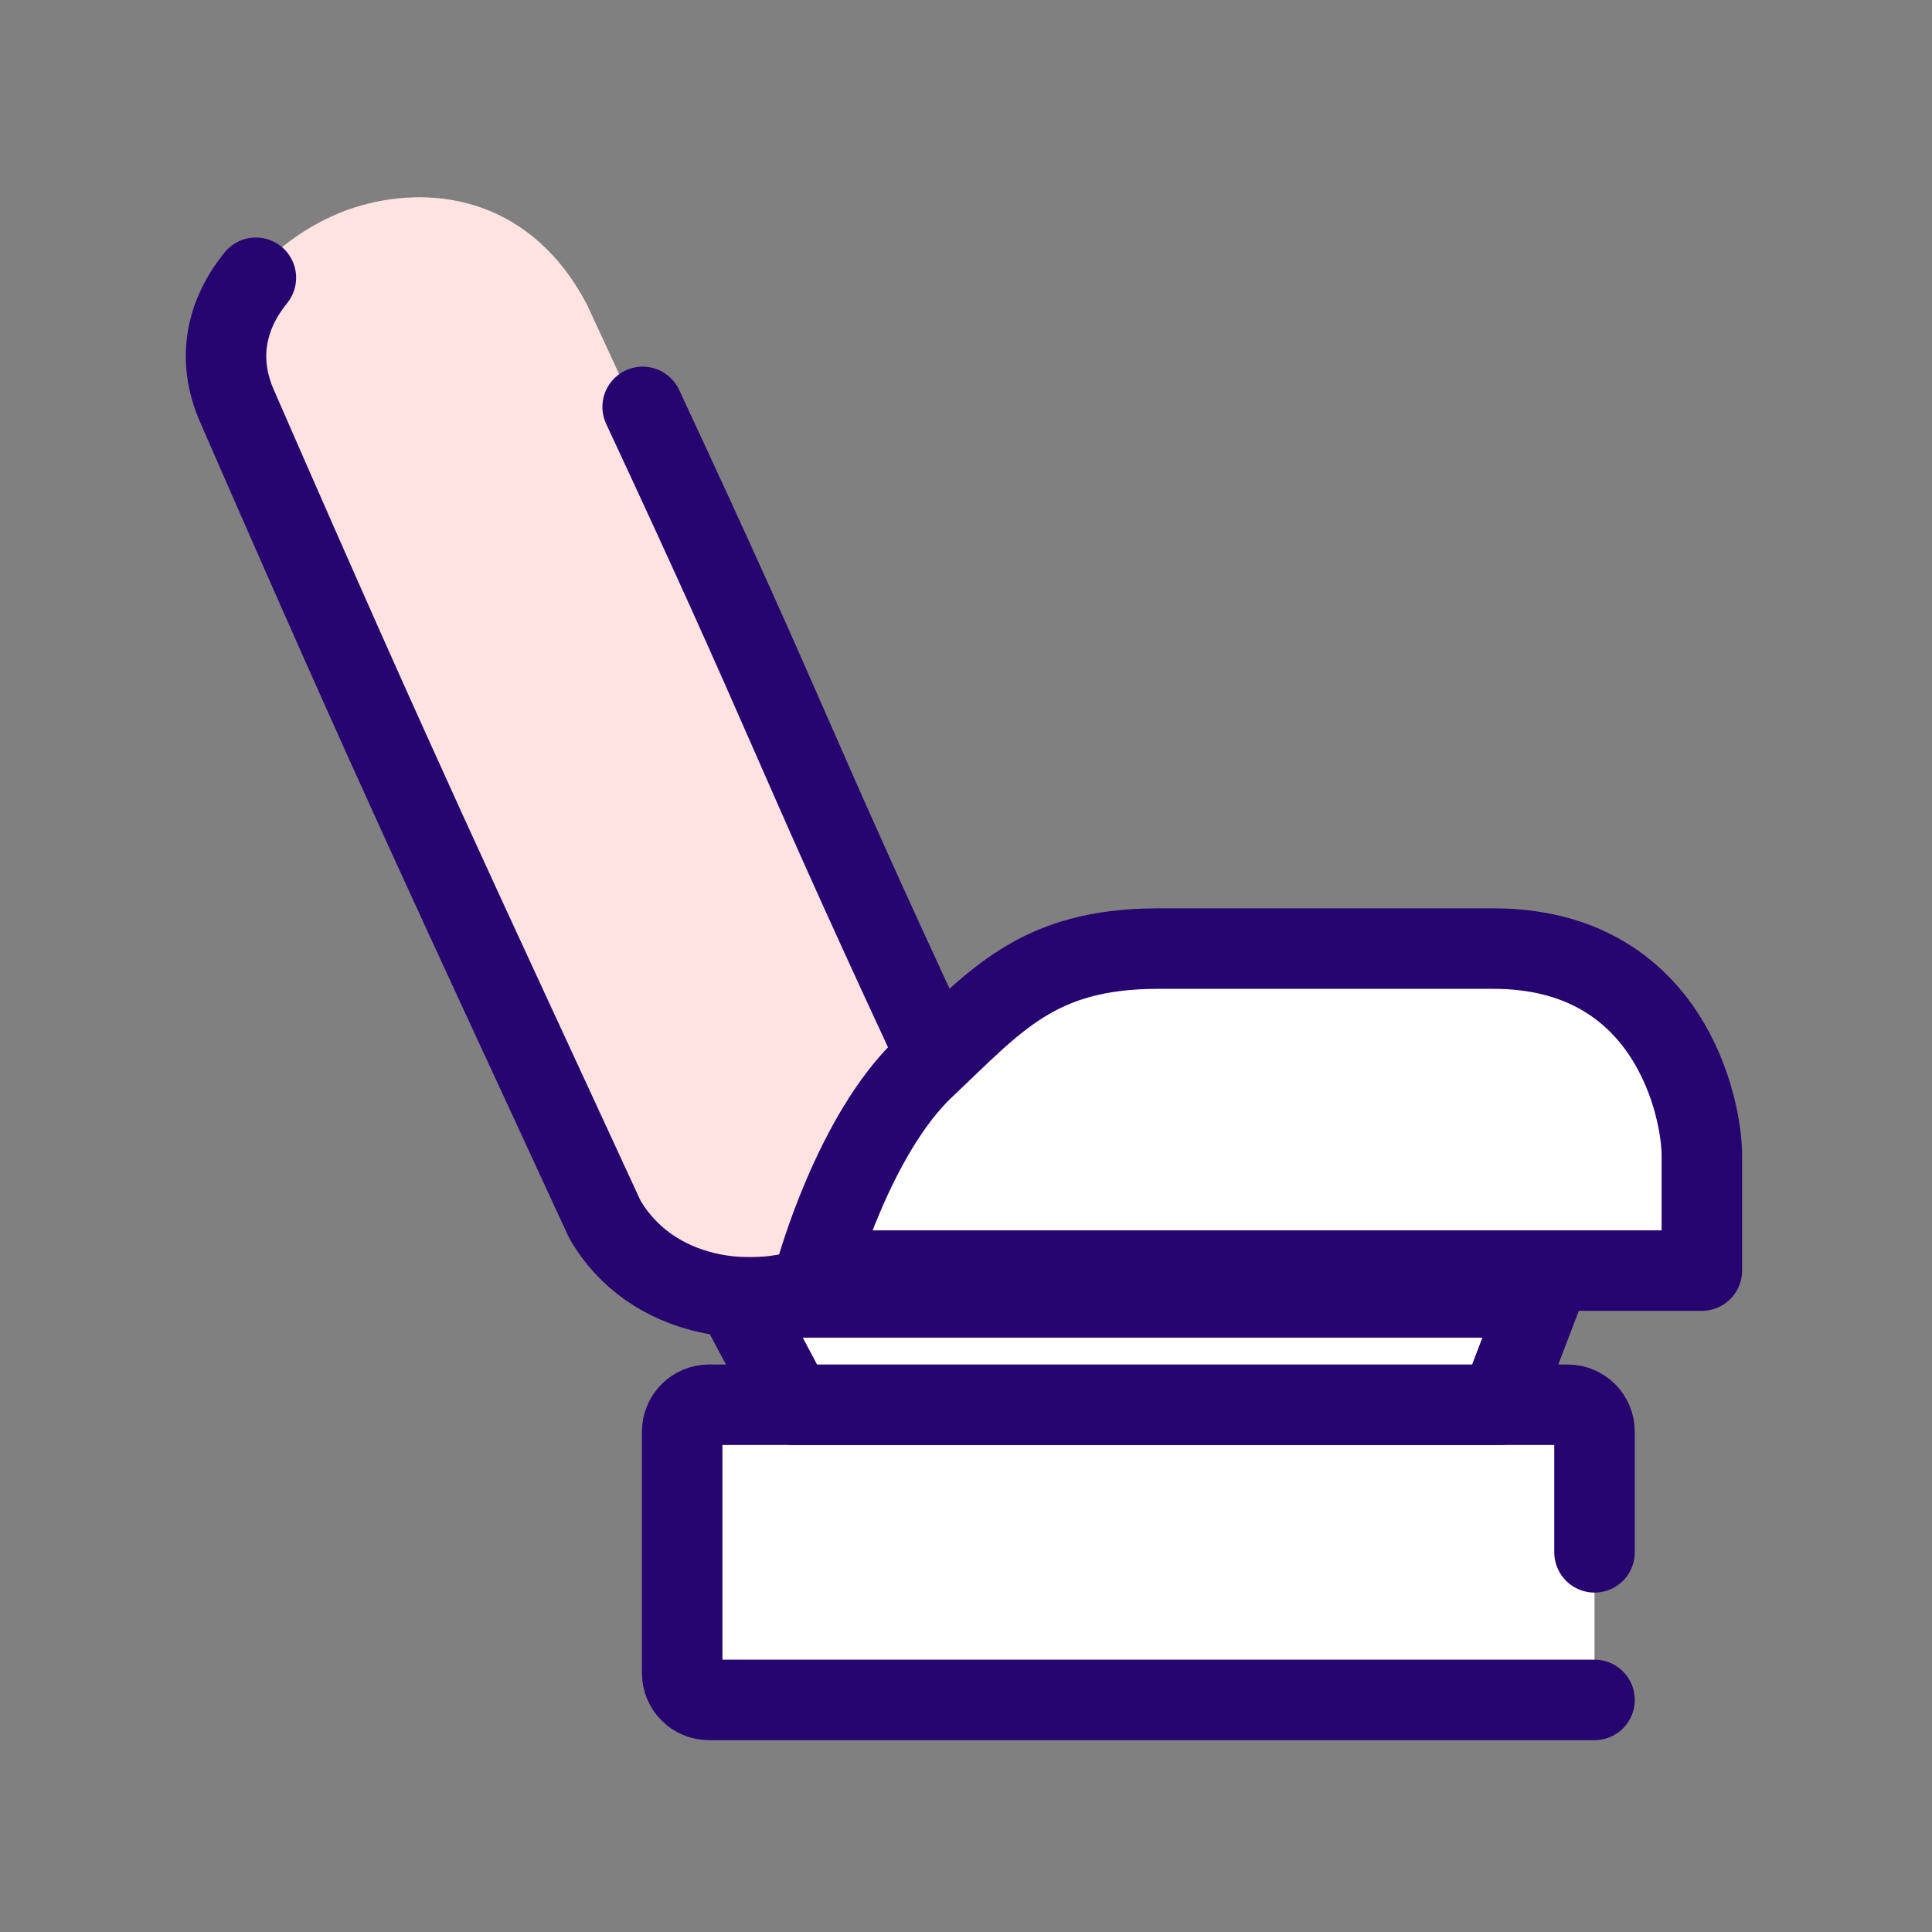 <svg width="72" height="72" viewBox="0 0 72 72" fill="none" xmlns="http://www.w3.org/2000/svg">
<rect x="0" y="0" width="72" height="72" fill="#808080" stroke="none"/>
<path d="M13.46 7.657C10.647 8.453 7.211 11.342 8.846 15.027C15.06 29.338 16.971 33.291 22.532 45.412C24.25 48.429 28.128 48.953 30.828 47.756C30.828 43.5 32.5 42.5 34.894 39.93C29.612 28.502 27.525 23.517 21.87 11.342C19.837 7.463 16.273 6.861 13.46 7.657Z" fill="#FFE3E0"/>
<path d="M9.536 10.351C8.494 11.637 8.015 13.298 8.846 15.164C15.06 29.417 16.971 33.352 22.532 45.424C24.25 48.428 28.128 48.951 30.828 47.758M34.5 38.5C29.218 27.119 29.605 27.289 23.95 15.164" stroke="#270570" stroke-width="3" stroke-linecap="round" stroke-linejoin="round"/>
<path d="M30.423 47.351C30.423 47.351 31.826 42.265 34.464 39.781C37.101 37.298 38.647 35.351 43.169 35.351C47.692 35.351 49.062 35.351 55.655 35.351C62.249 35.351 63.423 41.351 63.423 43.045C63.423 44.738 63.423 47.351 63.423 47.351H30.423Z" fill="white" stroke="#270570" stroke-width="3" stroke-linecap="round" stroke-linejoin="round"/>
<path d="M59.423 57.851V53.351C59.423 52.799 58.975 52.351 58.423 52.351H26.423C25.871 52.351 25.423 52.799 25.423 53.351V62.351C25.423 62.904 25.871 63.351 26.423 63.351H59.423" fill="white"/>
<path d="M59.423 57.851V53.351C59.423 52.799 58.975 52.351 58.423 52.351H26.423C25.871 52.351 25.423 52.799 25.423 53.351V62.351C25.423 62.904 25.871 63.351 26.423 63.351H59.423" stroke="#270570" stroke-width="3" stroke-linecap="round" stroke-linejoin="round"/>
<path d="M27.423 48.351L29.547 52.351H55.894L57.423 48.351H27.423Z" fill="white" stroke="#270570" stroke-width="3" stroke-linecap="round" stroke-linejoin="round"/>
</svg>
